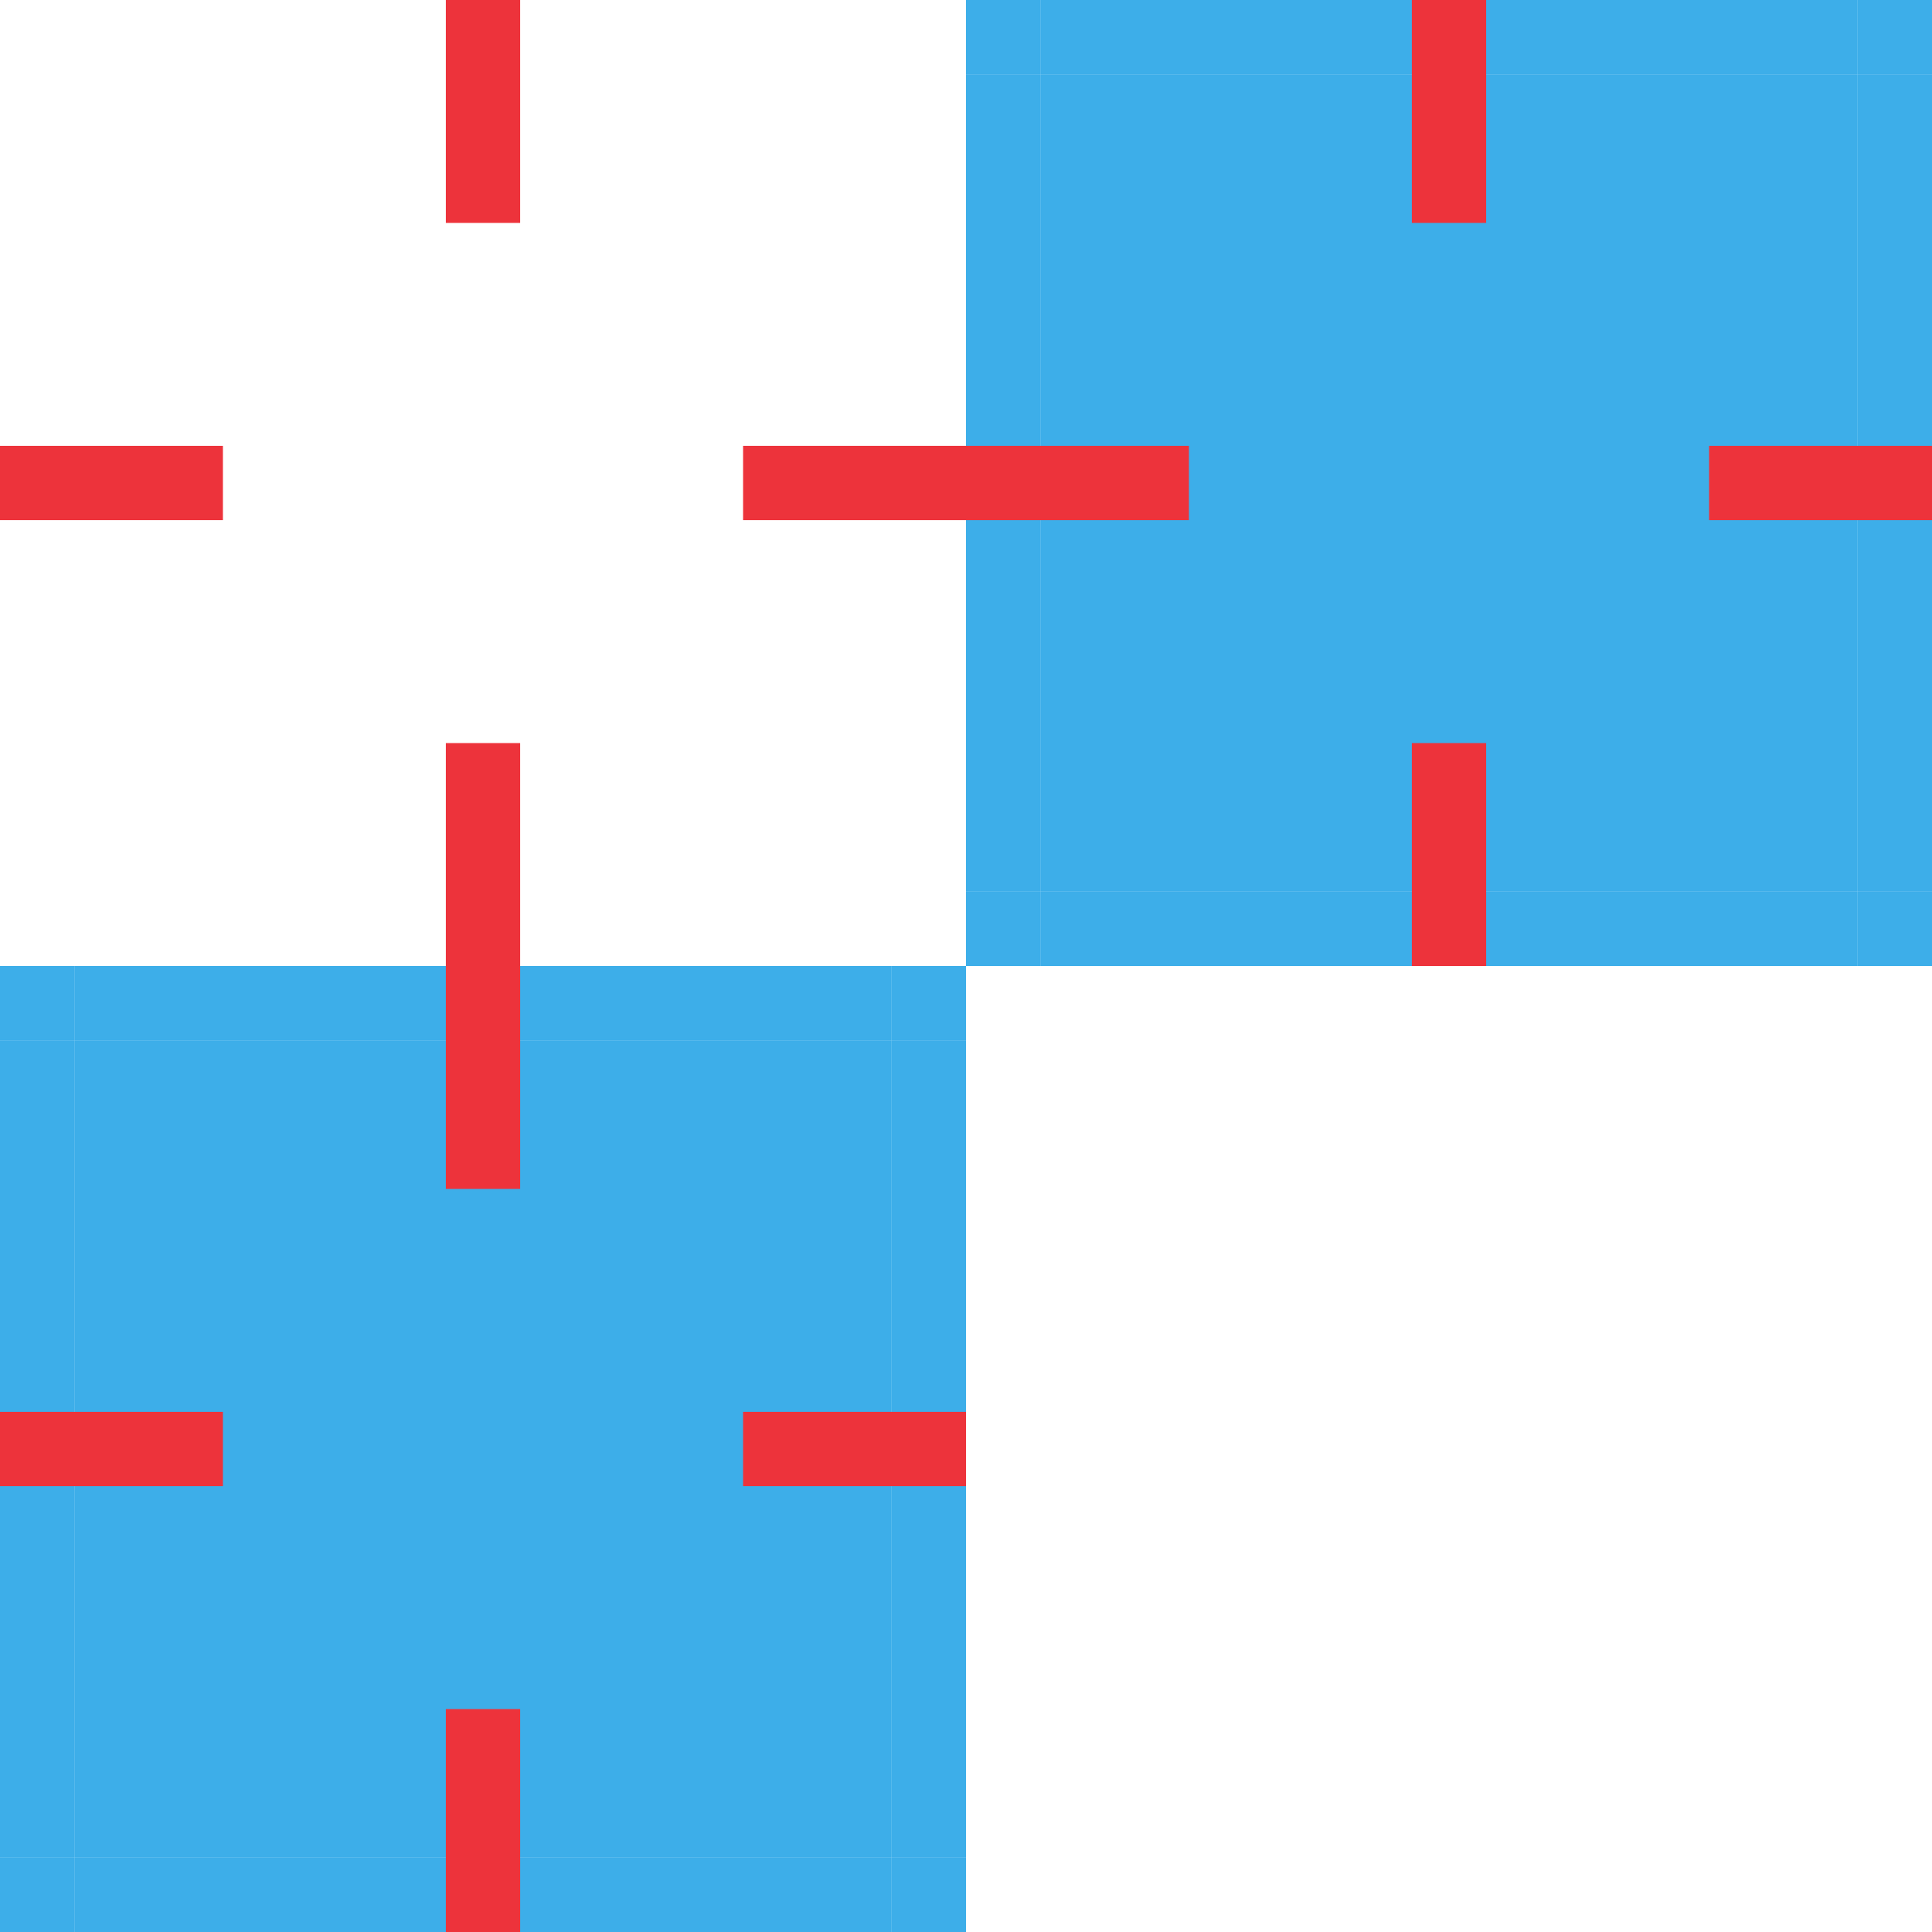 <svg width="52" height="52" version="1.1" id="svg24" xmlns="http://www.w3.org/2000/svg"
  xmlns:svg="http://www.w3.org/2000/svg">
  <defs>
    <style id="current-color-scheme" type="text/css">
      .ColorScheme-ButtonBackground {
        color: #eff0f1;
        stop-color: #eff0f1;
      }

      .ColorScheme-ButtonHover {
        color: #93cee9;
        stop-color: #93cee9;
      }

      .ColorScheme-ButtonFocus {
        color: #3daee9;
        stop-color: #3daee9;
      }
    </style>
  </defs>
  <path id="normal-topleft" d="M 0,2 C 0,0.892 0.892,0 2,0 v 2 z" fill="none" />
  <path id="normal-top" d="M 24,0 H 2 v 2 h 22 z" fill="none" />
  <path id="normal-topright" d="m 24,0 c 1.108,0 2,0.892 2,2 h -2 z" fill="none" />
  <path id="normal-left" d="M 0,24 V 2 h 2 v 22 z" fill="none" />
  <path id="normal-center" d="M 2,2 H 24 V 24 H 2 Z" fill="none" />
  <path id="normal-right" d="M 26,24 V 2 h -2 v 22 z" fill="none" />
  <path id="normal-bottomleft" d="m 0,24 c 0,1.108 0.892,2 2,2 v -2 z" fill="none" />
  <path id="normal-bottom" d="M 24,26 H 2 v -2 h 22 z" fill="none" />
  <path id="normal-bottomright" d="m 26,24 c 0,1.108 -0.892,2 -2,2 v -2 z" fill="none" />
  <path id="normal-hint-top-margin" d="m 12,0 h 2 v 6 h -2 z" fill="#ed333b" />
  <path id="normal-hint-left-margin" d="m 0,12 h 6 v 2 H 0 Z" fill="#ed333b" />
  <path id="normal-hint-right-margin" d="m 20,12 h 6 v 2 h -6 z" fill="#ed333b" />
  <path id="normal-hint-bottom-margin" d="m 12,20 h 2 v 6 h -2 z" fill="#ed333b" />
  <path id="hover-topleft" d="M 26,2 V 0 h 2 v 2 z" class="ColorScheme-ButtonFocus" fill="currentColor" />
  <path id="hover-top" d="M 50,0 H 28 v 2 h 22 z" class="ColorScheme-ButtonFocus" fill="currentColor" />
  <path id="hover-topright" d="m 50,0 h 2 v 2 h -2 z" class="ColorScheme-ButtonFocus" fill="currentColor" />
  <path id="hover-left" d="M 26,24 V 2 h 2 v 22 z" class="ColorScheme-ButtonFocus" fill="currentColor" />
  <path id="hover-center" d="M 28,2 H 50 V 24 H 28 Z" class="ColorScheme-ButtonFocus" fill="currentColor" />
  <path id="hover-right" d="M 52,24 V 2 h -2 v 22 z" class="ColorScheme-ButtonFocus" fill="currentColor" />
  <path id="hover-bottomleft" d="m 26,24 v 2 h 2 v -2 z" class="ColorScheme-ButtonFocus" fill="currentColor" />
  <path id="hover-bottom" d="M 50,26 H 28 v -2 h 22 z" class="ColorScheme-ButtonFocus" fill="currentColor" />
  <path id="hover-bottomright" d="m 52,24 v 2 h -2 v -1 -1 h 1 z" class="ColorScheme-ButtonFocus" fill="currentColor" />
  <path id="hover-hint-top-margin" d="m 38,0 h 2 v 6 h -2 z" fill="#ed333b" />
  <path id="hover-hint-left-margin" d="m 26,12 h 6 v 2 h -6 z" fill="#ed333b" />
  <path id="hover-hint-right-margin" d="m 46,12 h 6 v 2 h -6 z" fill="#ed333b" />
  <path id="hover-hint-bottom-margin" d="m 38,20 h 2 v 6 h -2 z" fill="#ed333b" />
  <path id="pressed-topleft" d="m 0,28 v -2 h 2 v 2 z" class="ColorScheme-ButtonFocus" fill="currentColor" />
  <path id="pressed-top" d="M 24,26 H 2 v 2 h 22 z" class="ColorScheme-ButtonFocus" fill="currentColor" />
  <path id="pressed-topright" d="m 24,26 h 2 v 2 h -2 z" class="ColorScheme-ButtonFocus" fill="currentColor" />
  <path id="pressed-left" d="M 0,50 V 28 h 2 v 22 z" class="ColorScheme-ButtonFocus" fill="currentColor" />
  <path id="pressed-center" d="M 2,28 H 24 V 50 H 2 Z" class="ColorScheme-ButtonFocus" fill="currentColor" />
  <path id="pressed-right" d="M 26,50 V 28 h -2 v 22 z" class="ColorScheme-ButtonFocus" fill="currentColor" />
  <path id="pressed-bottomleft" d="m 0,50 v 2 h 2 v -2 z" class="ColorScheme-ButtonFocus" fill="currentColor" />
  <path id="pressed-bottom" d="M 24,52 H 2 v -2 h 22 z" class="ColorScheme-ButtonFocus" fill="currentColor" />
  <path id="pressed-bottomright" d="m 26,50 v 2 h -2 v -1 -1 h 1 z" class="ColorScheme-ButtonFocus"
    fill="currentColor" />
  <path id="pressed-hint-top-margin" d="m 12,26 h 2 v 6 h -2 z" fill="#ed333b" />
  <path id="pressed-hint-bottom-margin" d="m 12,46 h 2 v 6 h -2 z" fill="#ed333b" />
  <path id="pressed-hint-left-margin" d="m 0,38 h 6 v 2 H 0 Z" fill="#ed333b" />
  <path id="pressed-hint-right-margin" d="m 20,38 h 6 v 2 h -6 z" fill="#ed333b" />
</svg>